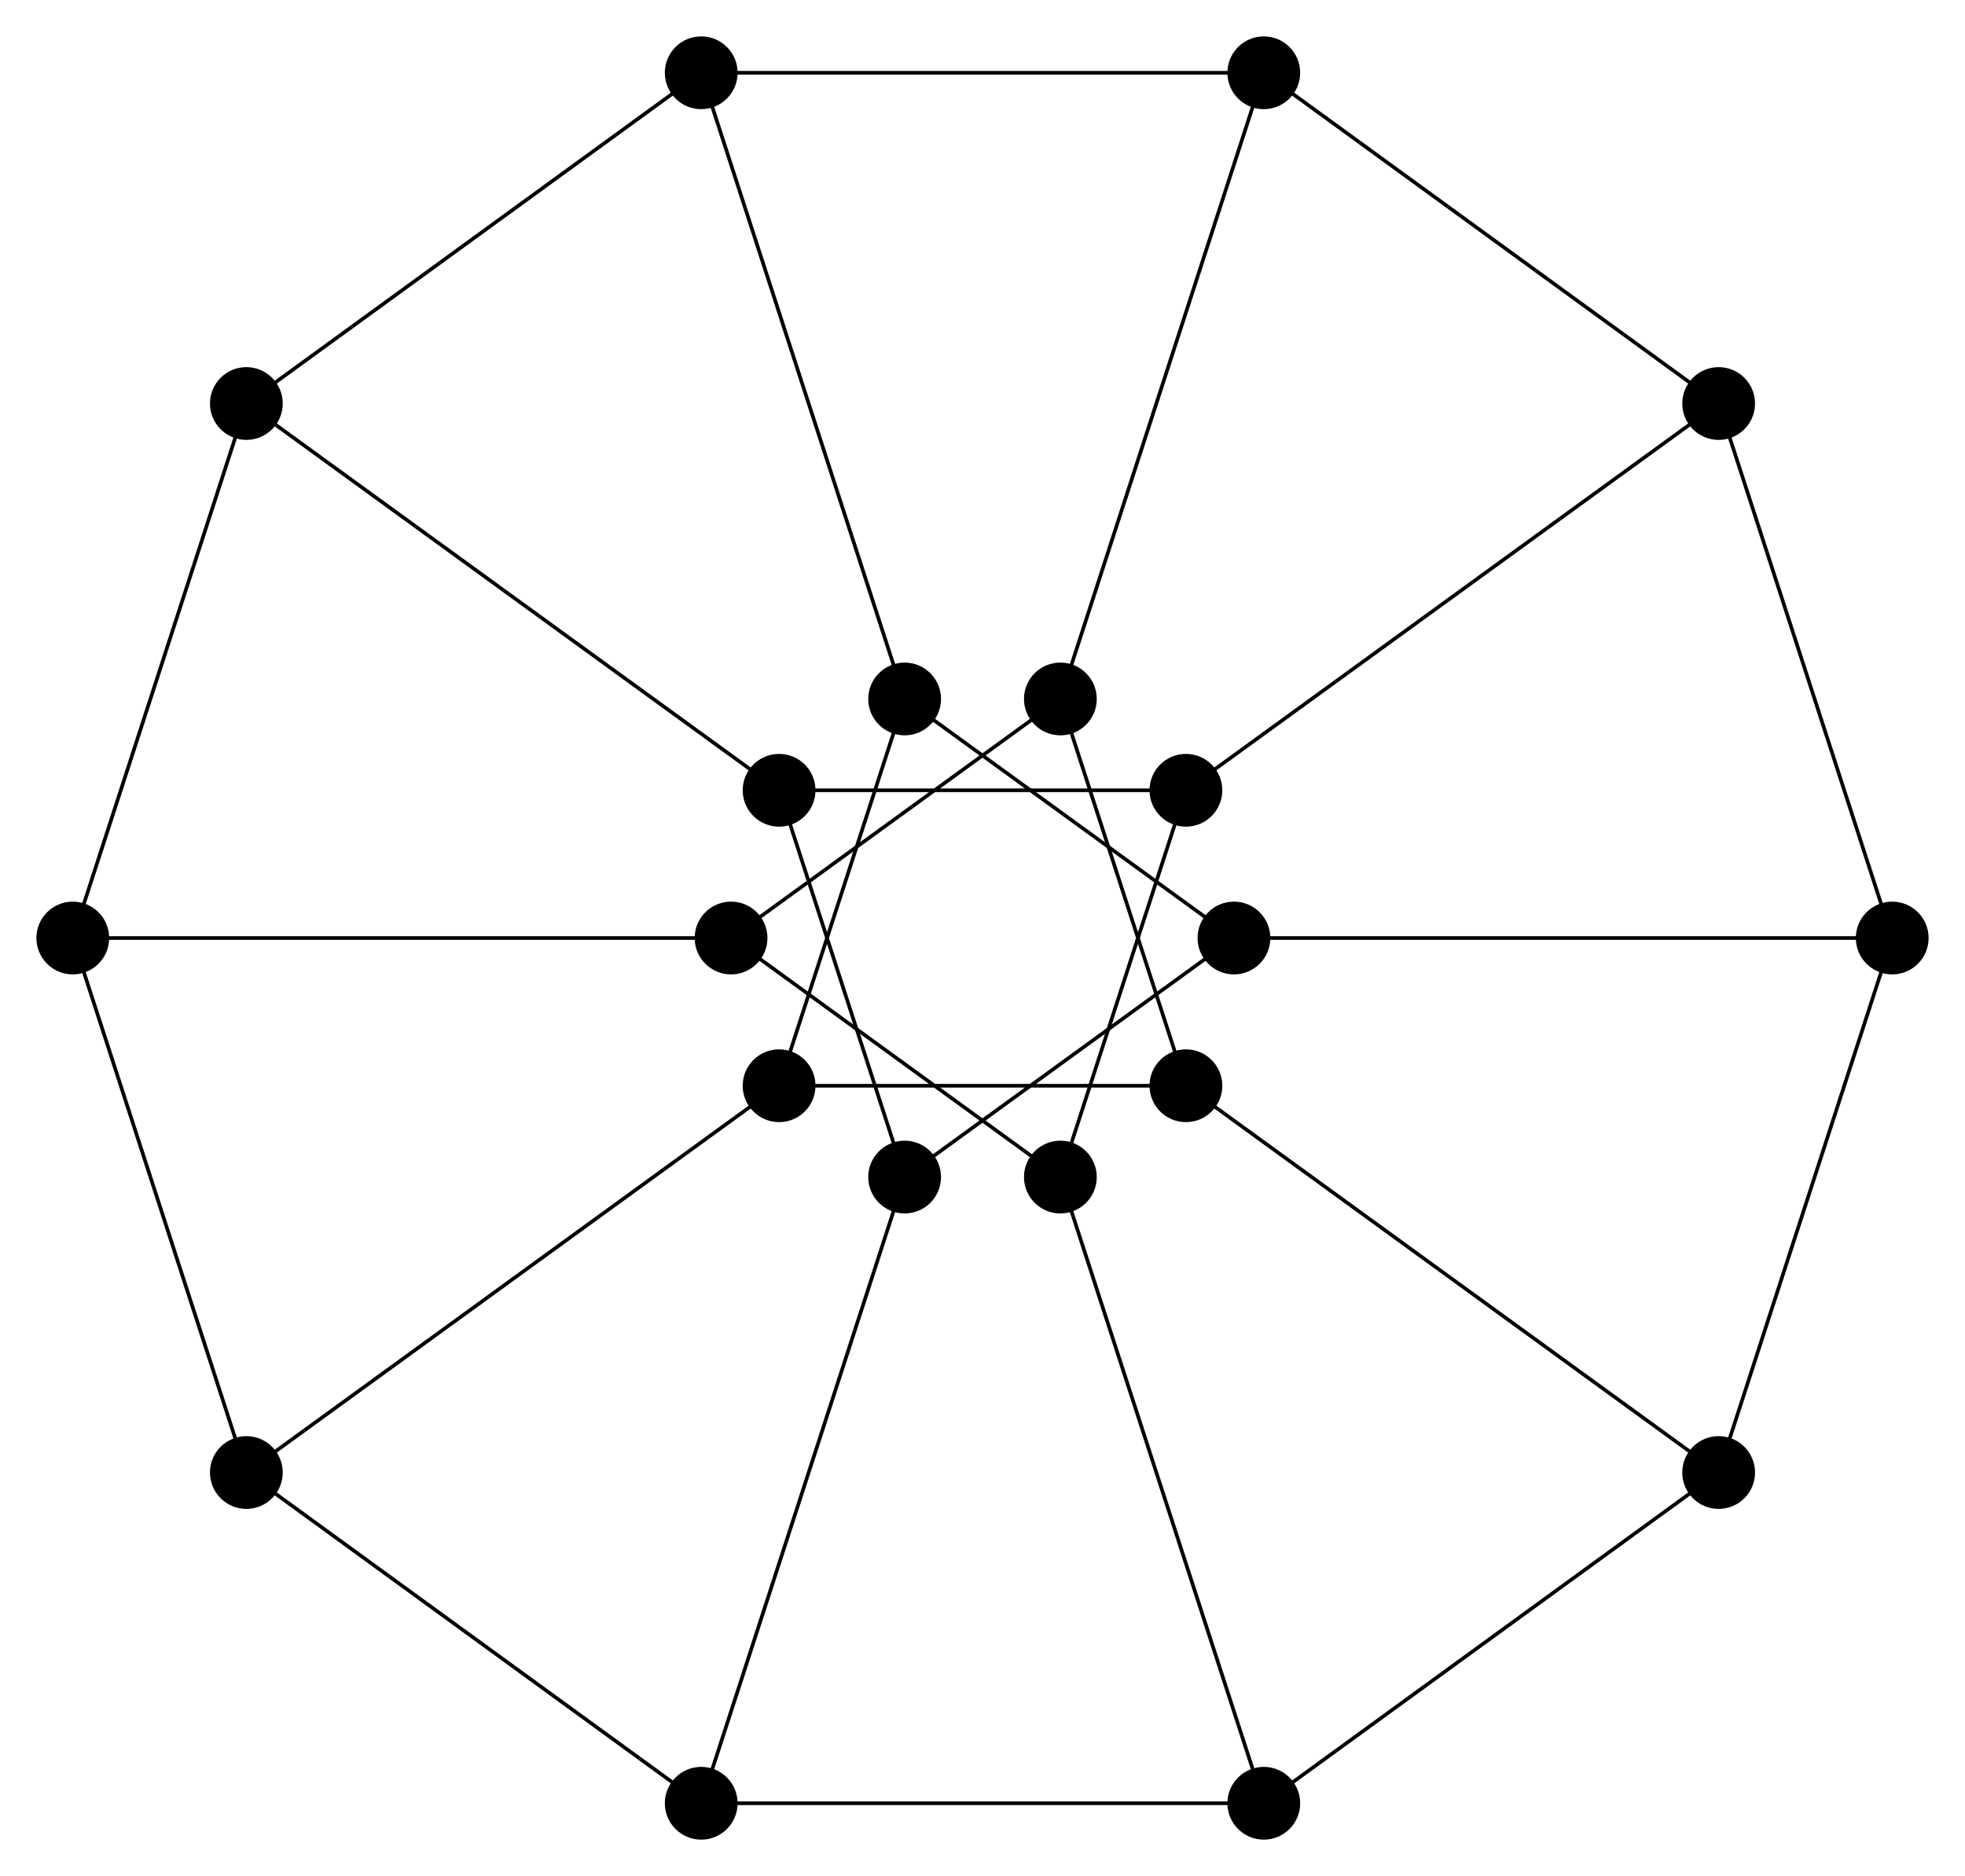 <svg height="515.6" viewBox="-270.0 -257.8 540.0 515.6" width="540.0" xmlns="http://www.w3.org/2000/svg">
	<style type="text/css">
		<![CDATA[
		]]>
	</style>
	<g stroke="black" stroke-width="1px">
		<line x1="250.0" x2="202.3" y1="0.0" y2="146.9" />
		<line x1="250.0" x2="202.3" y1="0.0" y2="-146.9" />
		<line x1="250.0" x2="69.1" y1="0.0" y2="0.0" />
		<line x1="202.3" x2="77.3" y1="146.9" y2="237.8" />
		<line x1="202.3" x2="55.9" y1="146.9" y2="40.6" />
		<line x1="77.3" x2="-77.3" y1="237.8" y2="237.8" />
		<line x1="77.3" x2="21.4" y1="237.8" y2="65.7" />
		<line x1="-77.3" x2="-202.3" y1="237.8" y2="146.9" />
		<line x1="-77.3" x2="-21.4" y1="237.8" y2="65.7" />
		<line x1="-202.3" x2="-250.0" y1="146.9" y2="0.0" />
		<line x1="-202.3" x2="-55.9" y1="146.9" y2="40.6" />
		<line x1="-250.0" x2="-202.3" y1="0.0" y2="-146.9" />
		<line x1="-250.0" x2="-69.1" y1="0.0" y2="0.0" />
		<line x1="-202.3" x2="-77.3" y1="-146.9" y2="-237.8" />
		<line x1="-202.3" x2="-55.9" y1="-146.9" y2="-40.6" />
		<line x1="-77.3" x2="77.3" y1="-237.8" y2="-237.8" />
		<line x1="-77.3" x2="-21.4" y1="-237.8" y2="-65.7" />
		<line x1="77.3" x2="202.3" y1="-237.8" y2="-146.9" />
		<line x1="77.3" x2="21.4" y1="-237.8" y2="-65.7" />
		<line x1="202.3" x2="55.9" y1="-146.9" y2="-40.6" />
		<line x1="69.1" x2="-21.4" y1="0.0" y2="65.7" />
		<line x1="69.1" x2="-21.4" y1="0.0" y2="-65.7" />
		<line x1="55.9" x2="-55.9" y1="40.6" y2="40.6" />
		<line x1="55.9" x2="21.4" y1="40.6" y2="-65.7" />
		<line x1="21.4" x2="-69.1" y1="65.7" y2="0.0" />
		<line x1="21.4" x2="55.9" y1="65.7" y2="-40.6" />
		<line x1="-21.4" x2="-55.9" y1="65.7" y2="-40.6" />
		<line x1="-55.9" x2="-21.4" y1="40.6" y2="-65.7" />
		<line x1="-69.1" x2="21.4" y1="0.0" y2="-65.7" />
		<line x1="-55.9" x2="55.9" y1="-40.6" y2="-40.6" />
	</g>
	<g>
		<circle cx="250.0" cy="0.0" r="10.0" />
		<circle cx="202.3" cy="146.9" r="10.0" />
		<circle cx="77.3" cy="237.8" r="10.0" />
		<circle cx="-77.3" cy="237.8" r="10.0" />
		<circle cx="-202.3" cy="146.9" r="10.0" />
		<circle cx="-250.0" cy="0.0" r="10.0" />
		<circle cx="-202.3" cy="-146.9" r="10.0" />
		<circle cx="-77.3" cy="-237.8" r="10.0" />
		<circle cx="77.3" cy="-237.8" r="10.0" />
		<circle cx="202.3" cy="-146.9" r="10.0" />
		<circle cx="69.1" cy="0.0" r="10.0" />
		<circle cx="55.9" cy="40.6" r="10.0" />
		<circle cx="21.4" cy="65.7" r="10.0" />
		<circle cx="-21.4" cy="65.7" r="10.0" />
		<circle cx="-55.9" cy="40.6" r="10.0" />
		<circle cx="-69.1" cy="0.0" r="10.0" />
		<circle cx="-55.9" cy="-40.6" r="10.0" />
		<circle cx="-21.4" cy="-65.7" r="10.0" />
		<circle cx="21.4" cy="-65.7" r="10.0" />
		<circle cx="55.9" cy="-40.6" r="10.0" />
	</g>
</svg>